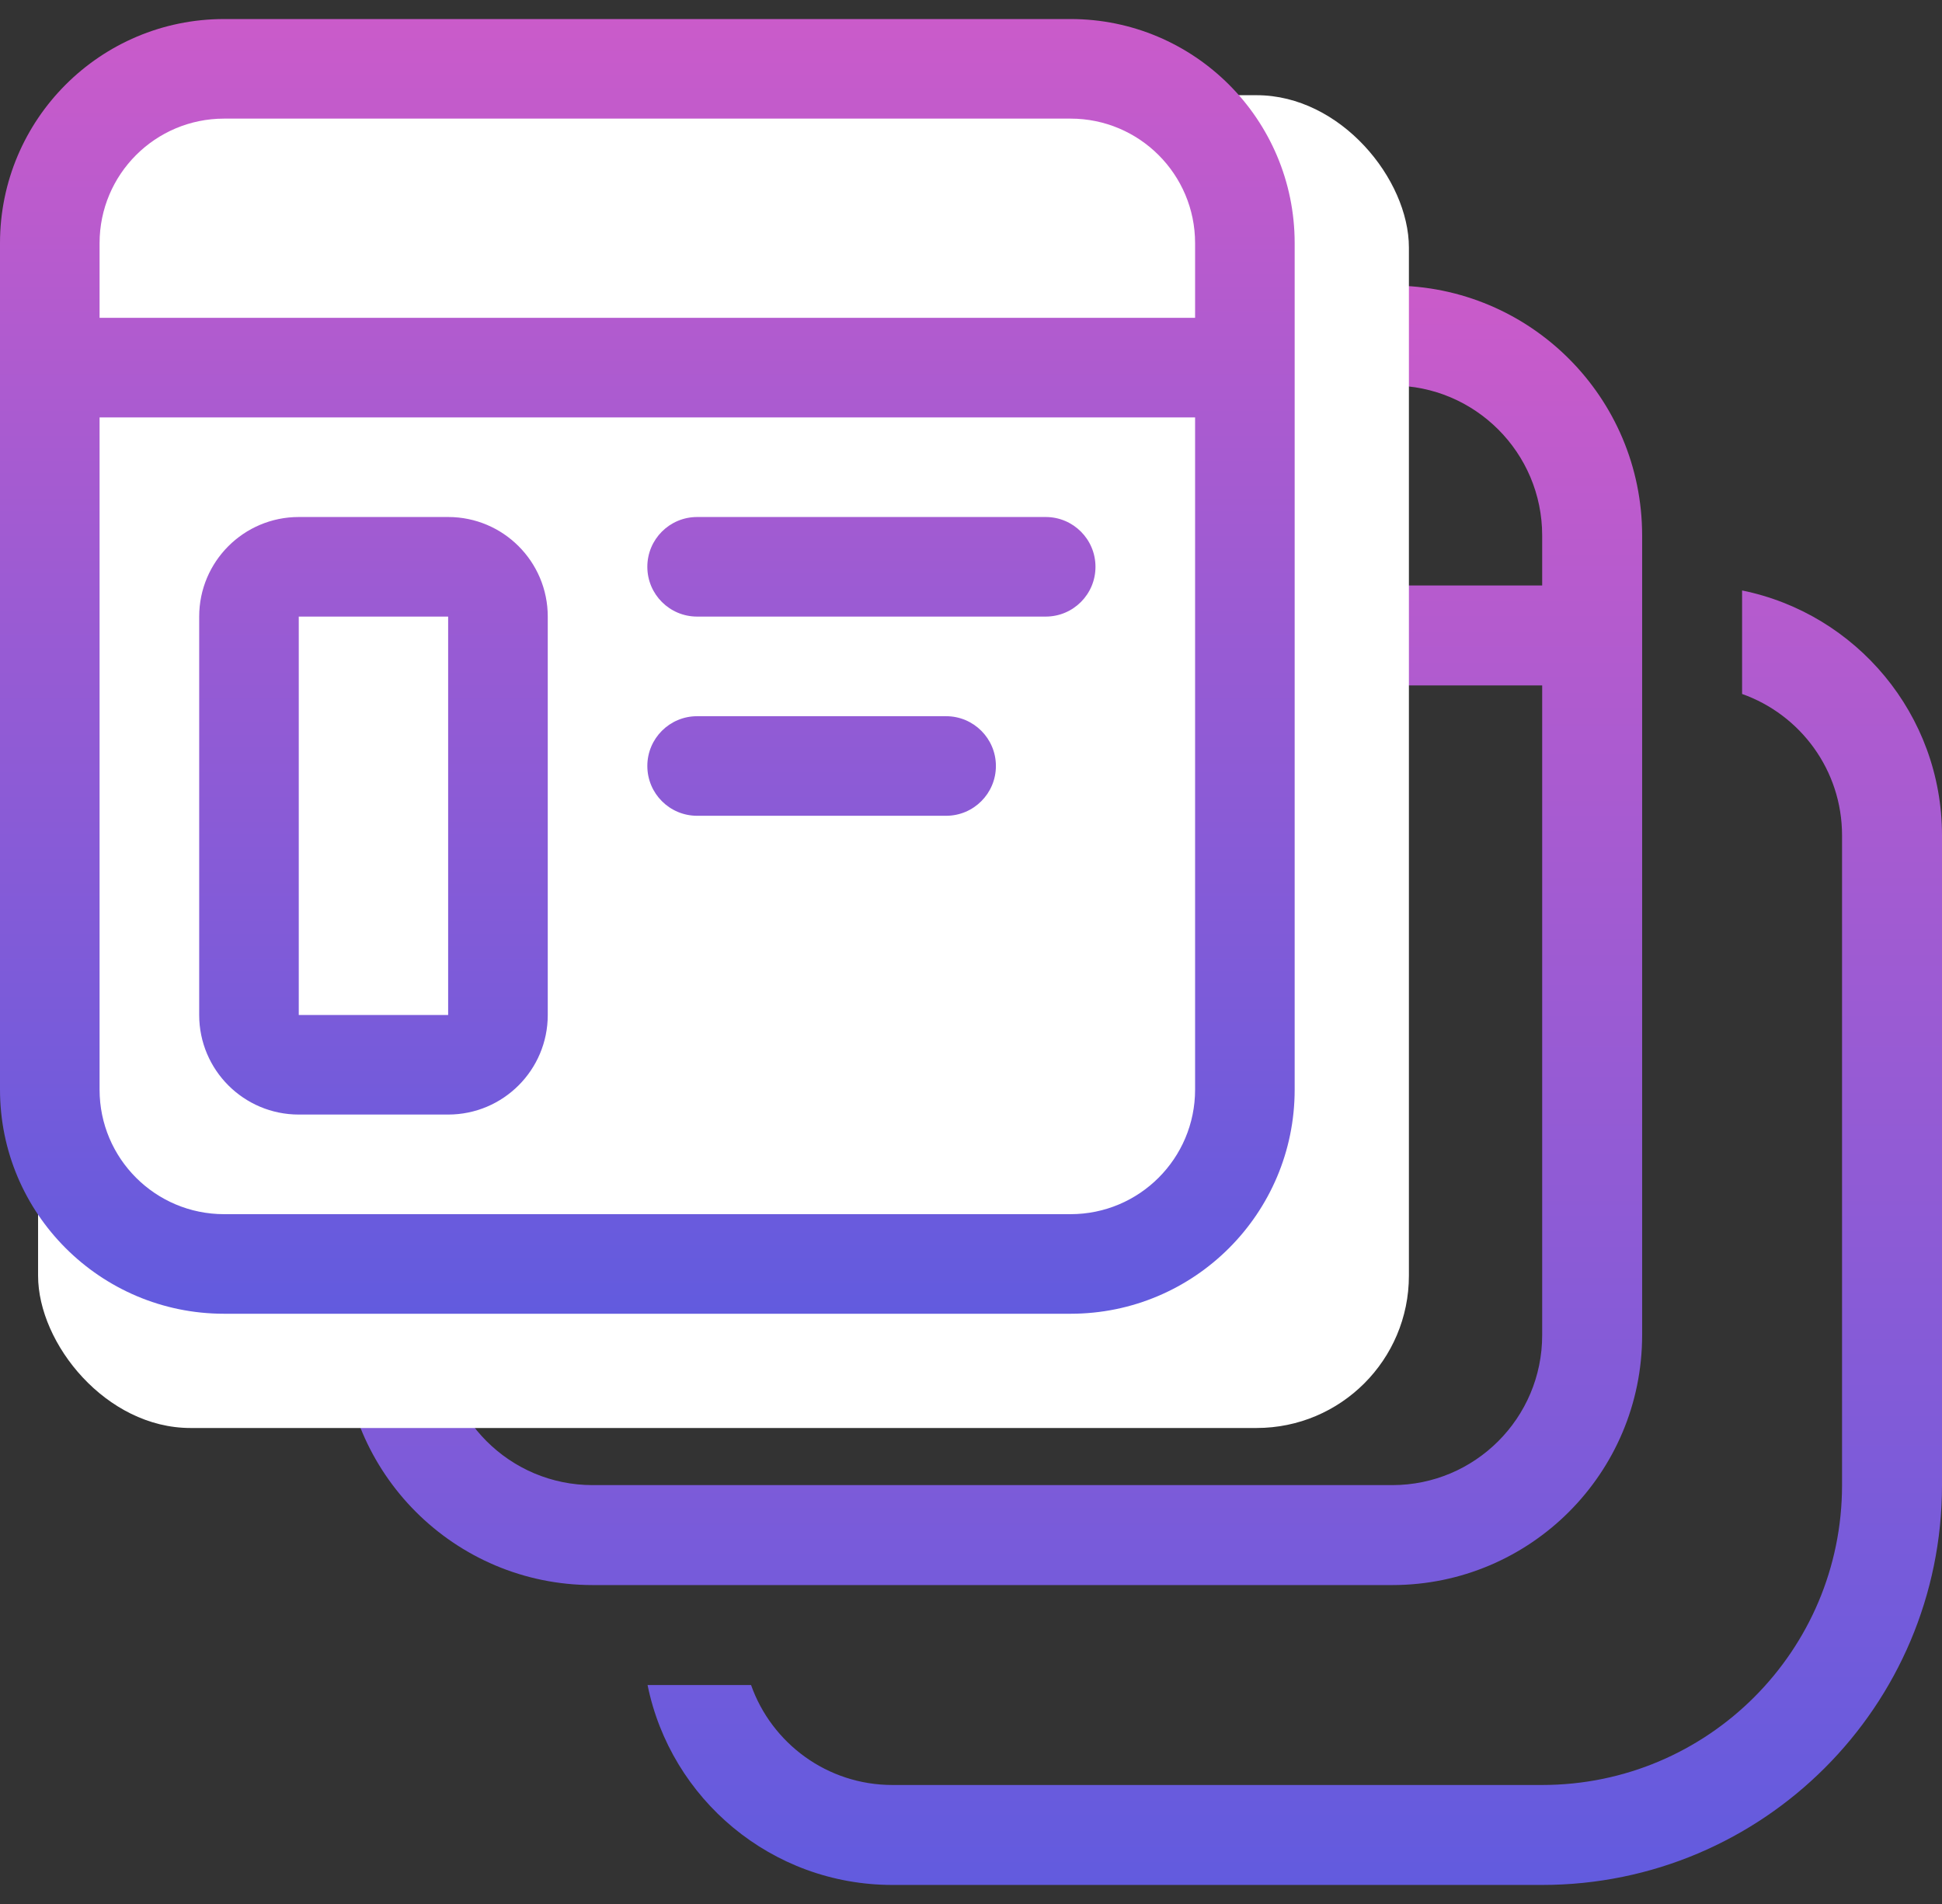 <svg xmlns="http://www.w3.org/2000/svg" viewBox="0 0 51 50" fill="none"><rect x="0" y="0" width="51" height="50" fill="#333333" stroke="none"/><path d="M15.563 7.5C11.938 7.5 9 10.438 9 14.062V35.062C9 38.687 11.938 41.625 15.563 41.625H36.563C40.187 41.625 43.125 38.687 43.125 35.062V14.062C43.125 10.438 40.187 7.5 36.563 7.5H15.563ZM11.625 35.062V18H40.5V35.062C40.5 37.237 38.737 39 36.563 39H15.563C13.388 39 11.625 37.237 11.625 35.062ZM11.625 15.375V14.062C11.625 11.888 13.388 10.125 15.563 10.125H36.563C38.737 10.125 40.5 11.888 40.5 14.062V15.375H11.625ZM23.437 49.5C20.262 49.5 17.614 47.245 17.006 44.25H19.724C20.264 45.779 21.723 46.875 23.437 46.875H40.5C44.849 46.875 48.375 43.349 48.375 39V21.938C48.375 20.223 47.279 18.765 45.75 18.224V15.506C48.745 16.114 51 18.763 51 21.938V39C51 44.799 46.299 49.5 40.5 49.5H23.437Z" fill="url(#paint0_linear_6156_386049)"/><rect x="1" y="2.5" width="36" height="35" rx="4" fill="white"/><path d="M7.846 13.577C6.402 13.577 5.231 14.748 5.231 16.192V26.654C5.231 28.098 6.402 29.269 7.846 29.269H11.769C13.214 29.269 14.385 28.098 14.385 26.654V16.192C14.385 14.748 13.214 13.577 11.769 13.577H7.846ZM7.846 16.192H11.769V26.654H7.846V16.192ZM17 14.885C17 14.162 17.585 13.577 18.308 13.577H27.462C28.184 13.577 28.769 14.162 28.769 14.885C28.769 15.607 28.184 16.192 27.462 16.192H18.308C17.585 16.192 17 15.607 17 14.885ZM18.308 18.808C17.585 18.808 17 19.393 17 20.115C17 20.838 17.585 21.423 18.308 21.423H24.846C25.568 21.423 26.154 20.838 26.154 20.115C26.154 19.393 25.568 18.808 24.846 18.808H18.308ZM0 6.385C0 3.135 2.635 0.5 5.885 0.5H28.115C31.365 0.5 34 3.135 34 6.385V28.615C34 31.865 31.365 34.5 28.115 34.5H5.885C2.635 34.5 0 31.865 0 28.615V6.385ZM5.885 3.115C4.079 3.115 2.615 4.579 2.615 6.385V8.346H31.385V6.385C31.385 4.579 29.921 3.115 28.115 3.115H5.885ZM31.385 10.961H2.615V28.615C2.615 30.421 4.079 31.885 5.885 31.885H28.115C29.921 31.885 31.385 30.421 31.385 28.615V10.961Z" fill="url(#paint1_linear_6156_386049)"/><defs><linearGradient id="paint0_linear_6156_386049" x1="30" y1="7.5" x2="30" y2="49.5" gradientUnits="userSpaceOnUse"><stop stop-color="#CA5BCA"/><stop offset="1" stop-color="#625BDE"/></linearGradient><linearGradient id="paint1_linear_6156_386049" x1="17" y1="0.5" x2="17" y2="34.5" gradientUnits="userSpaceOnUse"><stop stop-color="#CA5BCA"/><stop offset="1" stop-color="#625BDE"/></linearGradient></defs></svg>